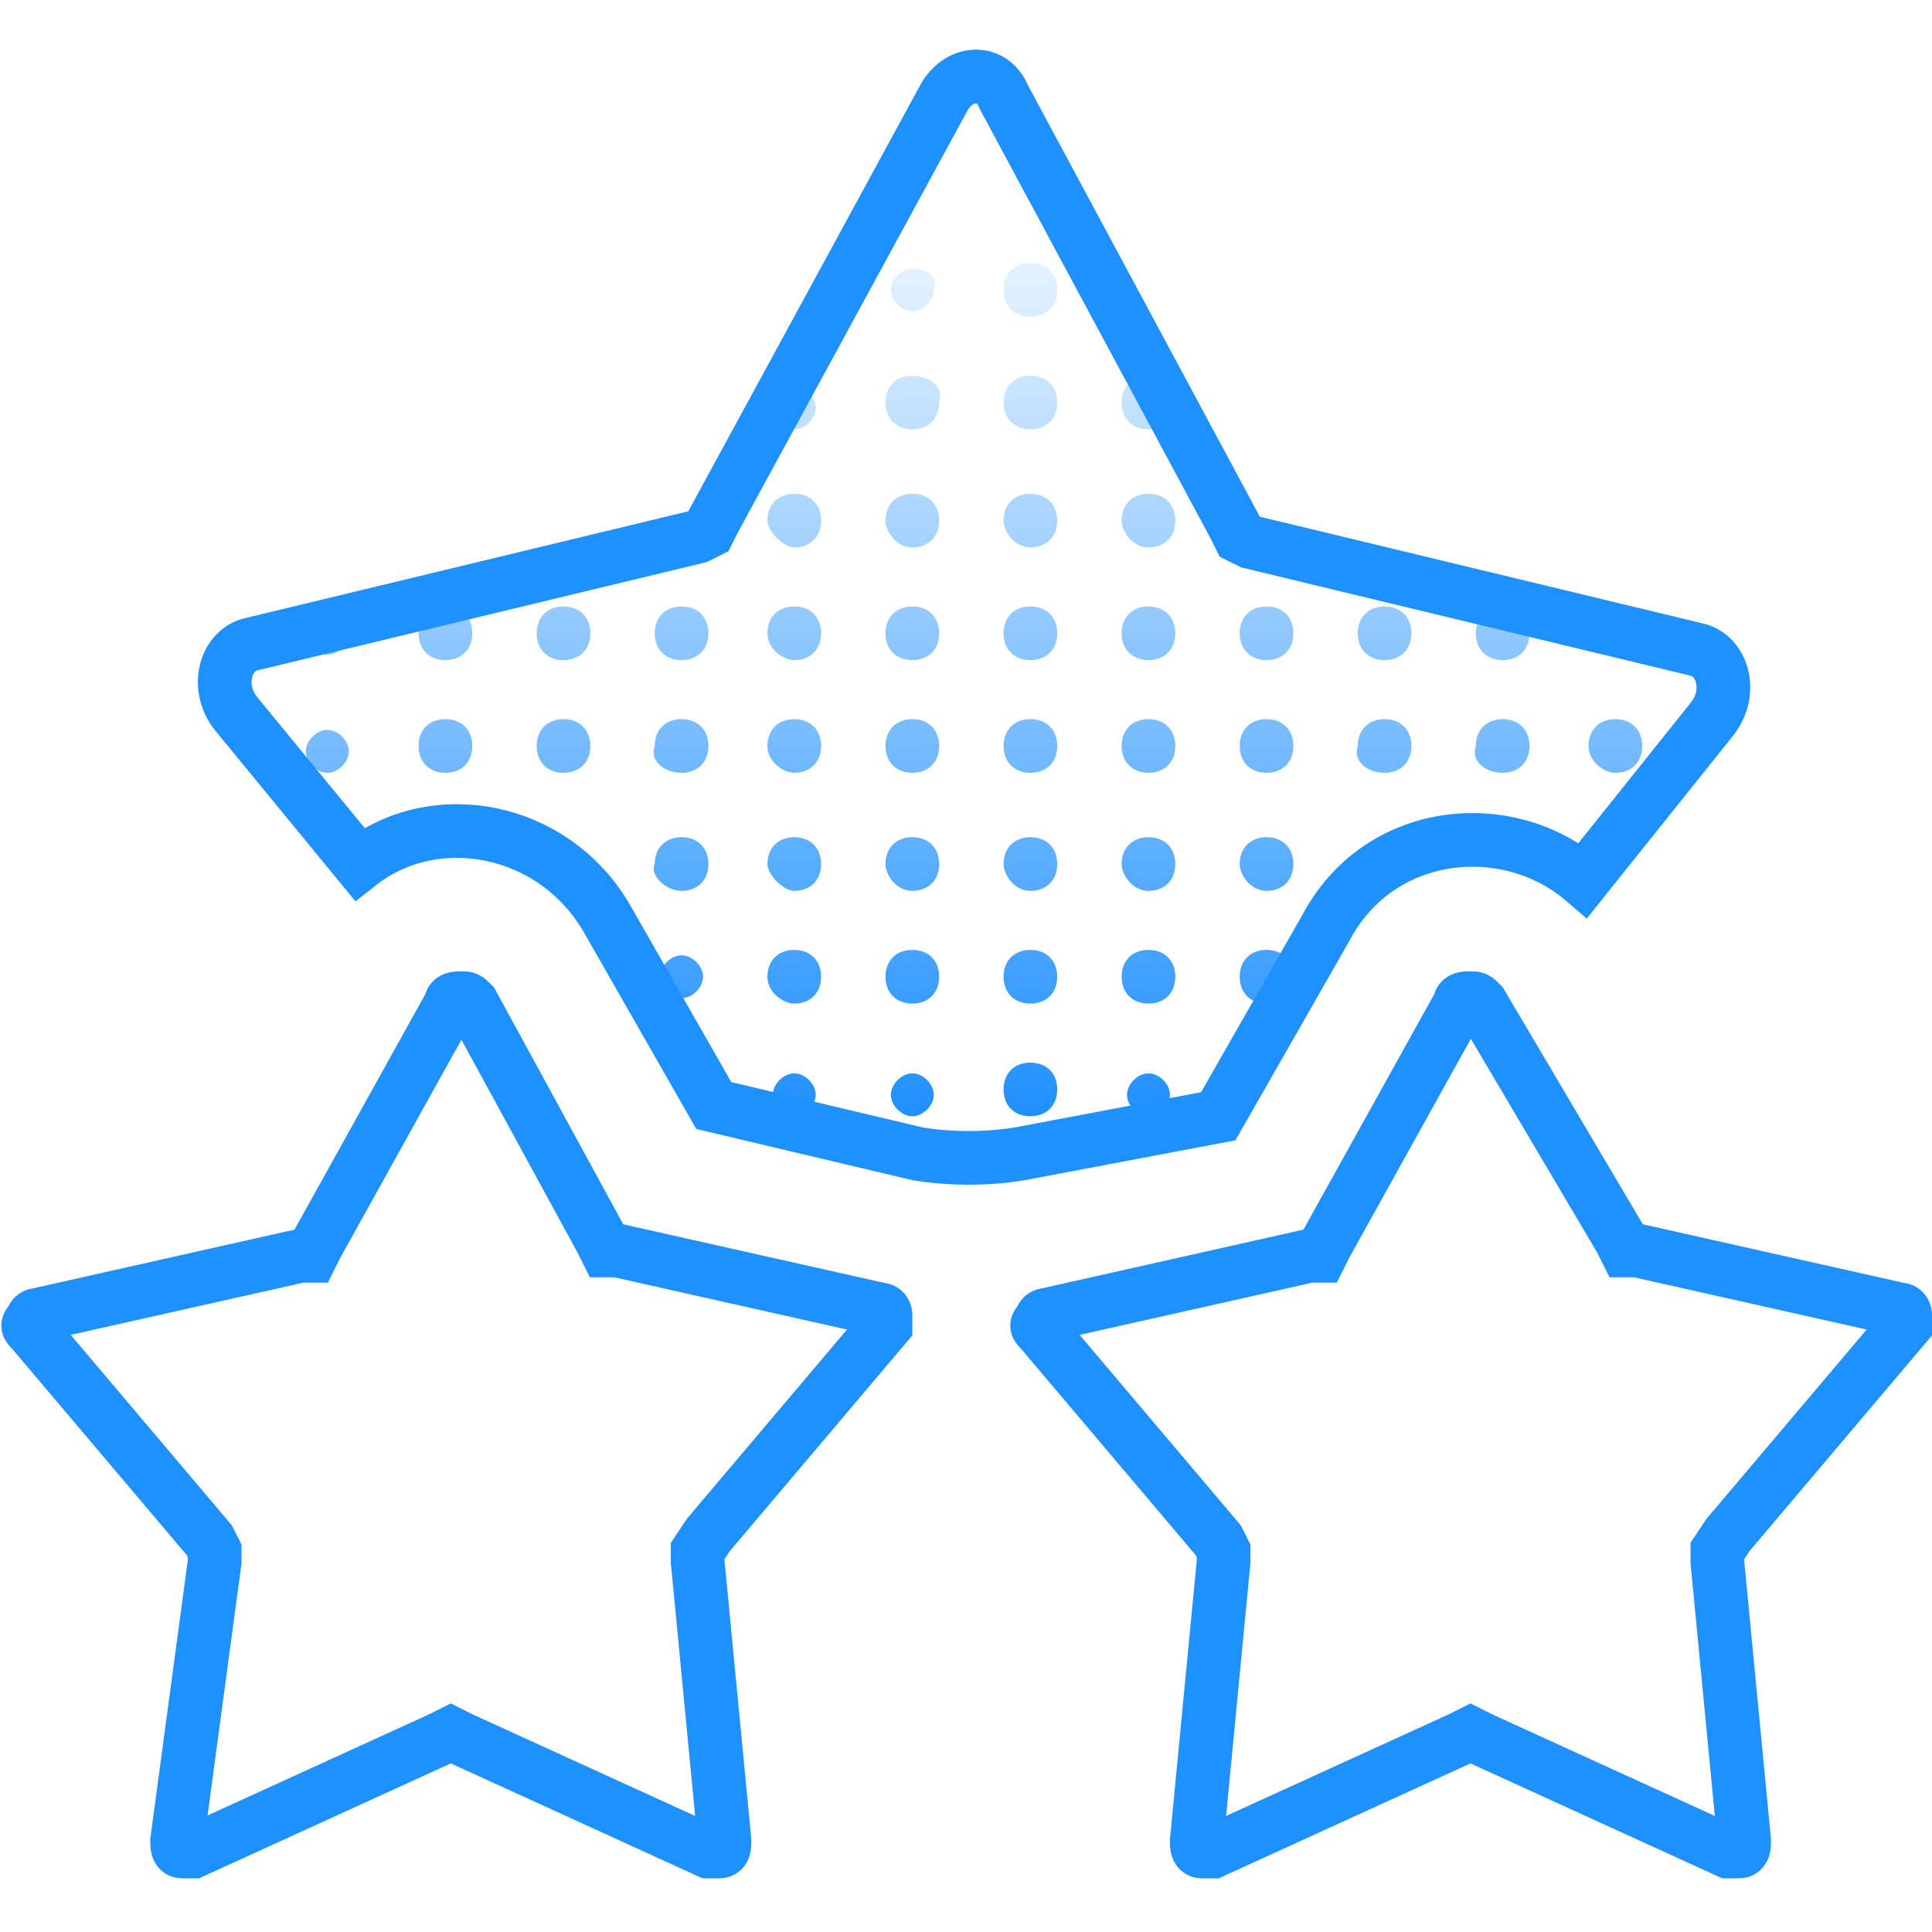 <?xml version="1.0" encoding="utf-8"?>
<!-- Generator: Adobe Illustrator 26.3.1, SVG Export Plug-In . SVG Version: 6.00 Build 0)  -->
<svg version="1.1" id="eUtfKsV2qQa1" text-rendering="geometricPrecision" shape-rendering="geometricPrecision"
	 xmlns="http://www.w3.org/2000/svg" xmlns:xlink="http://www.w3.org/1999/xlink" x="0px" y="0px" viewBox="0 0 36 36"
	 style="enable-background:new 0 0 36 36;" xml:space="preserve">
<style type="text/css">
	.st0{fill:url(#SVGID_1_);}
	.st1{fill:url(#SVGID_00000103957032691059659930000014169082408477470621_);}
	.st2{fill:url(#SVGID_00000088110202349006869450000016860269610110518463_);}
	.st3{fill:url(#SVGID_00000146461356014300656490000000153769656941802372_);}
	.st4{fill:url(#SVGID_00000048485162971608366840000006374507725937065355_);}
	.st5{fill:url(#SVGID_00000030460193455478436480000012449700840855231370_);}
	.st6{fill:url(#SVGID_00000181086445525158853160000017980376795577435312_);}
	.st7{fill:url(#SVGID_00000029025773341075907120000005915966444623418556_);}
	.st8{fill:url(#SVGID_00000124142225821870998570000002247131483997813407_);}
	.st9{fill:url(#SVGID_00000012458233151810658500000004024031909986421913_);}
	.st10{fill:url(#SVGID_00000063599434992269747530000002500171549467721365_);}
	.st11{fill:url(#SVGID_00000079484634146838181370000014430140777469240453_);}
	.st12{fill:url(#SVGID_00000150085469521375670970000006031468247225925260_);}
	.st13{fill:url(#SVGID_00000013885217241696191310000016907345493500435344_);}
	.st14{fill:url(#SVGID_00000061433385415377394990000016233018038195668647_);}
	.st15{fill:url(#SVGID_00000036243753462648954550000014598648835020745627_);}
	.st16{fill:url(#SVGID_00000008855455129210917790000001063996869007553419_);}
	.st17{fill:url(#SVGID_00000101070307116234919030000003184366681757703095_);}
	.st18{fill:url(#SVGID_00000062164089622928087850000016632743637482576541_);}
	.st19{fill:url(#SVGID_00000083794176160580659630000003238718731804727722_);}
	.st20{fill:url(#SVGID_00000147914227023748665850000005252835624996295051_);}
	.st21{fill:url(#SVGID_00000112592563606771399390000002480086530613872307_);}
	.st22{fill:url(#SVGID_00000139987248076838342250000013105299377217101998_);}
	.st23{fill:url(#SVGID_00000063591717256538594670000012920242380216303538_);}
	.st24{fill:url(#SVGID_00000145754047765252939920000002159790427880217766_);}
	.st25{fill:url(#SVGID_00000168813318615674291190000003447373149735452555_);}
	.st26{fill:url(#SVGID_00000052821606727172439790000006305796545986360715_);}
	.st27{fill:url(#SVGID_00000134970755863409018460000017113582167667913905_);}
	.st28{fill:url(#SVGID_00000057121648409685429000000013666374029893932717_);}
	.st29{fill:url(#SVGID_00000032615429587508877550000010683287910493822892_);}
	.st30{fill:url(#SVGID_00000165208072681012077620000011569446299116191162_);}
	.st31{fill:url(#SVGID_00000055671780359561838940000009203301260868517809_);}
	.st32{fill:url(#SVGID_00000161591682410371040130000009191612850327621558_);}
	.st33{fill:url(#SVGID_00000082327379184851043320000004637479774293578919_);}
	.st34{fill:url(#SVGID_00000125564093561219313480000016614094066156241327_);}
	.st35{fill:url(#SVGID_00000183223596286228811280000001061482667366534803_);}
	.st36{fill:url(#SVGID_00000146500803422570433370000006837664782061283477_);}
	.st37{fill:url(#SVGID_00000072984636114028686620000010337697126228928436_);}
	.st38{fill:url(#SVGID_00000105389613976862906220000003749532765671746482_);}
	.st39{fill:url(#SVGID_00000123405144991932964130000014320138917598495634_);}
	.st40{fill:url(#SVGID_00000047780091546929703660000011385125394860447415_);}
	.st41{fill:url(#SVGID_00000027562494348020566870000002722098846551982728_);}
	.st42{fill:url(#SVGID_00000174570089120403866650000005062547238062363829_);}
	.st43{fill:url(#SVGID_00000007389384157704800330000002166210420628868261_);}
	.st44{fill:url(#SVGID_00000079486541420034724100000000920521766819688839_);}
	.st45{fill:url(#SVGID_00000157271730957809984840000014824398003363365766_);}
	.st46{fill:url(#SVGID_00000163763775463049704270000011616632672772947130_);}
	.st47{fill:url(#SVGID_00000149373658935506227470000009362986346566966196_);}
	.st48{fill:url(#SVGID_00000068660337420260826360000003352665517828405660_);}
	.st49{fill:url(#SVGID_00000016783477256941642390000000556252518470143676_);}
	.st50{fill:url(#SVGID_00000070797016209106490140000007506947398418738098_);}
	.st51{fill:url(#SVGID_00000023972023267298848070000007128848266436718758_);}
	.st52{fill:url(#SVGID_00000031914520707657856650000017131736609501926323_);}
	.st53{fill:none;stroke:#1F90FF;}
</style>
<g>
	
		<linearGradient id="SVGID_1_" gradientUnits="userSpaceOnUse" x1="27.579" y1="58.007" x2="27.579" y2="40.007" gradientTransform="matrix(1 0 0 -1 -8.362 60.835)">
		<stop  offset="0" style="stop-color:#1F90FF;stop-opacity:0"/>
		<stop  offset="1" style="stop-color:#1F90FF"/>
	</linearGradient>
	<path class="st0" d="M19.2,3.7c0.2,0,0.4-0.2,0.4-0.4c0-0.2-0.2-0.4-0.4-0.4S18.8,3,18.8,3.3C18.8,3.5,19,3.7,19.2,3.7z"/>
	
		<linearGradient id="SVGID_00000034078291762847972710000005173285591673309072_" gradientUnits="userSpaceOnUse" x1="25.394" y1="58.007" x2="25.394" y2="40.007" gradientTransform="matrix(1 0 0 -1 -8.362 60.835)">
		<stop  offset="0" style="stop-color:#1F90FF;stop-opacity:0"/>
		<stop  offset="1" style="stop-color:#1F90FF"/>
	</linearGradient>
	<path style="fill:url(#SVGID_00000034078291762847972710000005173285591673309072_);" d="M17,5.8c0.2,0,0.4-0.2,0.4-0.4
		C17.5,5.2,17.3,5,17,5c-0.2,0-0.4,0.2-0.4,0.4C16.6,5.6,16.8,5.8,17,5.8z"/>
	
		<linearGradient id="SVGID_00000106119355434548812830000005596198524473066899_" gradientUnits="userSpaceOnUse" x1="27.579" y1="58.007" x2="27.579" y2="40.007" gradientTransform="matrix(1 0 0 -1 -8.362 60.835)">
		<stop  offset="0" style="stop-color:#1F90FF;stop-opacity:0"/>
		<stop  offset="1" style="stop-color:#1F90FF"/>
	</linearGradient>
	<path style="fill:url(#SVGID_00000106119355434548812830000005596198524473066899_);" d="M19.2,5.9c0.3,0,0.5-0.2,0.5-0.5
		c0-0.3-0.2-0.5-0.5-0.5c-0.3,0-0.5,0.2-0.5,0.5C18.7,5.7,18.9,5.9,19.2,5.9z"/>
	
		<linearGradient id="SVGID_00000031202897785935249110000005895819587132530095_" gradientUnits="userSpaceOnUse" x1="23.209" y1="58.007" x2="23.209" y2="40.007" gradientTransform="matrix(1 0 0 -1 -8.362 60.835)">
		<stop  offset="0" style="stop-color:#1F90FF;stop-opacity:0"/>
		<stop  offset="1" style="stop-color:#1F90FF"/>
	</linearGradient>
	<path style="fill:url(#SVGID_00000031202897785935249110000005895819587132530095_);" d="M14.8,8c0.2,0,0.4-0.2,0.4-0.4
		s-0.2-0.4-0.4-0.4c-0.2,0-0.4,0.2-0.4,0.4S14.6,8,14.8,8z"/>
	
		<linearGradient id="SVGID_00000174572156703171324120000017821799992386406071_" gradientUnits="userSpaceOnUse" x1="25.394" y1="58.007" x2="25.394" y2="40.007" gradientTransform="matrix(1 0 0 -1 -8.362 60.835)">
		<stop  offset="0" style="stop-color:#1F90FF;stop-opacity:0"/>
		<stop  offset="1" style="stop-color:#1F90FF"/>
	</linearGradient>
	<path style="fill:url(#SVGID_00000174572156703171324120000017821799992386406071_);" d="M17,8c0.3,0,0.5-0.2,0.5-0.5
		C17.6,7.2,17.3,7,17,7c-0.3,0-0.5,0.2-0.5,0.5C16.5,7.8,16.7,8,17,8z"/>
	
		<linearGradient id="SVGID_00000035515005141328481700000005024521013653316533_" gradientUnits="userSpaceOnUse" x1="27.579" y1="58.007" x2="27.579" y2="40.007" gradientTransform="matrix(1 0 0 -1 -8.362 60.835)">
		<stop  offset="0" style="stop-color:#1F90FF;stop-opacity:0"/>
		<stop  offset="1" style="stop-color:#1F90FF"/>
	</linearGradient>
	<path style="fill:url(#SVGID_00000035515005141328481700000005024521013653316533_);" d="M19.2,8c0.3,0,0.5-0.2,0.5-0.5
		c0-0.3-0.2-0.5-0.5-0.5c-0.3,0-0.5,0.2-0.5,0.5C18.7,7.8,18.9,8,19.2,8z"/>
	
		<linearGradient id="SVGID_00000052807605547604613780000003557597627608160681_" gradientUnits="userSpaceOnUse" x1="29.765" y1="58.007" x2="29.765" y2="40.007" gradientTransform="matrix(1 0 0 -1 -8.362 60.835)">
		<stop  offset="0" style="stop-color:#1F90FF;stop-opacity:0"/>
		<stop  offset="1" style="stop-color:#1F90FF"/>
	</linearGradient>
	<path style="fill:url(#SVGID_00000052807605547604613780000003557597627608160681_);" d="M21.4,8c0.3,0,0.5-0.2,0.5-0.5
		c0-0.3-0.2-0.5-0.5-0.5c-0.3,0-0.5,0.2-0.5,0.5C20.9,7.8,21.1,8,21.4,8z"/>
	
		<linearGradient id="SVGID_00000042701057865987463250000004000118358554164894_" gradientUnits="userSpaceOnUse" x1="23.209" y1="58.007" x2="23.209" y2="40.007" gradientTransform="matrix(1 0 0 -1 -8.362 60.835)">
		<stop  offset="0" style="stop-color:#1F90FF;stop-opacity:0"/>
		<stop  offset="1" style="stop-color:#1F90FF"/>
	</linearGradient>
	<path style="fill:url(#SVGID_00000042701057865987463250000004000118358554164894_);" d="M14.8,10.2c0.3,0,0.5-0.2,0.5-0.5
		c0-0.3-0.2-0.5-0.5-0.5c-0.3,0-0.5,0.2-0.5,0.5C14.3,9.9,14.6,10.2,14.8,10.2z"/>
	
		<linearGradient id="SVGID_00000021817704436996461310000002539653110591191196_" gradientUnits="userSpaceOnUse" x1="25.394" y1="58.007" x2="25.394" y2="40.007" gradientTransform="matrix(1 0 0 -1 -8.362 60.835)">
		<stop  offset="0" style="stop-color:#1F90FF;stop-opacity:0"/>
		<stop  offset="1" style="stop-color:#1F90FF"/>
	</linearGradient>
	<path style="fill:url(#SVGID_00000021817704436996461310000002539653110591191196_);" d="M17,10.2c0.3,0,0.5-0.2,0.5-0.5
		c0-0.3-0.2-0.5-0.5-0.5c-0.3,0-0.5,0.2-0.5,0.5C16.5,9.9,16.7,10.2,17,10.2z"/>
	
		<linearGradient id="SVGID_00000104673077951240643790000004506297905962808960_" gradientUnits="userSpaceOnUse" x1="27.579" y1="58.007" x2="27.579" y2="40.007" gradientTransform="matrix(1 0 0 -1 -8.362 60.835)">
		<stop  offset="0" style="stop-color:#1F90FF;stop-opacity:0"/>
		<stop  offset="1" style="stop-color:#1F90FF"/>
	</linearGradient>
	<path style="fill:url(#SVGID_00000104673077951240643790000004506297905962808960_);" d="M19.2,10.2c0.3,0,0.5-0.2,0.5-0.5
		c0-0.3-0.2-0.5-0.5-0.5c-0.3,0-0.5,0.2-0.5,0.5C18.7,9.9,18.9,10.2,19.2,10.2z"/>
	
		<linearGradient id="SVGID_00000157302182188669583300000012977235732129850498_" gradientUnits="userSpaceOnUse" x1="29.765" y1="58.007" x2="29.765" y2="40.007" gradientTransform="matrix(1 0 0 -1 -8.362 60.835)">
		<stop  offset="0" style="stop-color:#1F90FF;stop-opacity:0"/>
		<stop  offset="1" style="stop-color:#1F90FF"/>
	</linearGradient>
	<path style="fill:url(#SVGID_00000157302182188669583300000012977235732129850498_);" d="M21.4,10.2c0.3,0,0.5-0.2,0.5-0.5
		c0-0.3-0.2-0.5-0.5-0.5c-0.3,0-0.5,0.2-0.5,0.5C20.9,9.9,21.1,10.2,21.4,10.2z"/>
	
		<linearGradient id="SVGID_00000177458384709265894660000002672758016412714401_" gradientUnits="userSpaceOnUse" x1="14.467" y1="58.006" x2="14.467" y2="40.006" gradientTransform="matrix(1 0 0 -1 -8.362 60.835)">
		<stop  offset="0" style="stop-color:#1F90FF;stop-opacity:0"/>
		<stop  offset="1" style="stop-color:#1F90FF"/>
	</linearGradient>
	<path style="fill:url(#SVGID_00000177458384709265894660000002672758016412714401_);" d="M6.1,12.2c0.2,0,0.4-0.2,0.4-0.4
		c0-0.2-0.2-0.4-0.4-0.4c-0.2,0-0.4,0.2-0.4,0.4C5.7,12,5.9,12.2,6.1,12.2z"/>
	
		<linearGradient id="SVGID_00000005987990941844346300000006504758743832451510_" gradientUnits="userSpaceOnUse" x1="16.653" y1="58.007" x2="16.653" y2="40.007" gradientTransform="matrix(1 0 0 -1 -8.362 60.835)">
		<stop  offset="0" style="stop-color:#1F90FF;stop-opacity:0"/>
		<stop  offset="1" style="stop-color:#1F90FF"/>
	</linearGradient>
	<path style="fill:url(#SVGID_00000005987990941844346300000006504758743832451510_);" d="M8.3,12.3c0.3,0,0.5-0.2,0.5-0.5
		s-0.2-0.5-0.5-0.5c-0.3,0-0.5,0.2-0.5,0.5S8,12.3,8.3,12.3z"/>
	
		<linearGradient id="SVGID_00000124119316938467904790000009511063773914599323_" gradientUnits="userSpaceOnUse" x1="18.838" y1="58.007" x2="18.838" y2="40.007" gradientTransform="matrix(1 0 0 -1 -8.362 60.835)">
		<stop  offset="0" style="stop-color:#1F90FF;stop-opacity:0"/>
		<stop  offset="1" style="stop-color:#1F90FF"/>
	</linearGradient>
	<path style="fill:url(#SVGID_00000124119316938467904790000009511063773914599323_);" d="M10.5,12.3c0.3,0,0.5-0.2,0.5-0.5
		s-0.2-0.5-0.5-0.5c-0.3,0-0.5,0.2-0.5,0.5S10.2,12.3,10.5,12.3z"/>
	
		<linearGradient id="SVGID_00000003787514496580722310000015691594926445623943_" gradientUnits="userSpaceOnUse" x1="21.023" y1="58.007" x2="21.023" y2="40.007" gradientTransform="matrix(1 0 0 -1 -8.362 60.835)">
		<stop  offset="0" style="stop-color:#1F90FF;stop-opacity:0"/>
		<stop  offset="1" style="stop-color:#1F90FF"/>
	</linearGradient>
	<path style="fill:url(#SVGID_00000003787514496580722310000015691594926445623943_);" d="M12.7,12.3c0.3,0,0.5-0.2,0.5-0.5
		s-0.2-0.5-0.5-0.5c-0.3,0-0.5,0.2-0.5,0.5S12.4,12.3,12.7,12.3z"/>
	
		<linearGradient id="SVGID_00000018233821892969619140000011142628265219667856_" gradientUnits="userSpaceOnUse" x1="23.209" y1="58.007" x2="23.209" y2="40.007" gradientTransform="matrix(1 0 0 -1 -8.362 60.835)">
		<stop  offset="0" style="stop-color:#1F90FF;stop-opacity:0"/>
		<stop  offset="1" style="stop-color:#1F90FF"/>
	</linearGradient>
	<path style="fill:url(#SVGID_00000018233821892969619140000011142628265219667856_);" d="M14.8,12.3c0.3,0,0.5-0.2,0.5-0.5
		s-0.2-0.5-0.5-0.5c-0.3,0-0.5,0.2-0.5,0.5S14.6,12.3,14.8,12.3z"/>
	
		<linearGradient id="SVGID_00000029024814899832776340000007825992923945698434_" gradientUnits="userSpaceOnUse" x1="25.394" y1="58.007" x2="25.394" y2="40.007" gradientTransform="matrix(1 0 0 -1 -8.362 60.835)">
		<stop  offset="0" style="stop-color:#1F90FF;stop-opacity:0"/>
		<stop  offset="1" style="stop-color:#1F90FF"/>
	</linearGradient>
	<path style="fill:url(#SVGID_00000029024814899832776340000007825992923945698434_);" d="M17,12.3c0.3,0,0.5-0.2,0.5-0.5
		s-0.2-0.5-0.5-0.5c-0.3,0-0.5,0.2-0.5,0.5S16.7,12.3,17,12.3z"/>
	
		<linearGradient id="SVGID_00000110433424760440882450000003033407473616732825_" gradientUnits="userSpaceOnUse" x1="27.579" y1="58.007" x2="27.579" y2="40.007" gradientTransform="matrix(1 0 0 -1 -8.362 60.835)">
		<stop  offset="0" style="stop-color:#1F90FF;stop-opacity:0"/>
		<stop  offset="1" style="stop-color:#1F90FF"/>
	</linearGradient>
	<path style="fill:url(#SVGID_00000110433424760440882450000003033407473616732825_);" d="M19.2,12.3c0.3,0,0.5-0.2,0.5-0.5
		s-0.2-0.5-0.5-0.5c-0.3,0-0.5,0.2-0.5,0.5S18.9,12.3,19.2,12.3z"/>
	
		<linearGradient id="SVGID_00000142897202128521213930000002012841618873474492_" gradientUnits="userSpaceOnUse" x1="29.765" y1="58.007" x2="29.765" y2="40.007" gradientTransform="matrix(1 0 0 -1 -8.362 60.835)">
		<stop  offset="0" style="stop-color:#1F90FF;stop-opacity:0"/>
		<stop  offset="1" style="stop-color:#1F90FF"/>
	</linearGradient>
	<path style="fill:url(#SVGID_00000142897202128521213930000002012841618873474492_);" d="M21.4,12.3c0.3,0,0.5-0.2,0.5-0.5
		s-0.2-0.5-0.5-0.5c-0.3,0-0.5,0.2-0.5,0.5S21.1,12.3,21.4,12.3z"/>
	
		<linearGradient id="SVGID_00000083775996780140051650000001655836524044042668_" gradientUnits="userSpaceOnUse" x1="31.95" y1="58.007" x2="31.95" y2="40.007" gradientTransform="matrix(1 0 0 -1 -8.362 60.835)">
		<stop  offset="0" style="stop-color:#1F90FF;stop-opacity:0"/>
		<stop  offset="1" style="stop-color:#1F90FF"/>
	</linearGradient>
	<path style="fill:url(#SVGID_00000083775996780140051650000001655836524044042668_);" d="M23.6,12.3c0.3,0,0.5-0.2,0.5-0.5
		s-0.2-0.5-0.5-0.5c-0.3,0-0.5,0.2-0.5,0.5S23.3,12.3,23.6,12.3z"/>
	
		<linearGradient id="SVGID_00000088819781809061097030000017879973676395853502_" gradientUnits="userSpaceOnUse" x1="34.135" y1="58.007" x2="34.135" y2="40.007" gradientTransform="matrix(1 0 0 -1 -8.362 60.835)">
		<stop  offset="0" style="stop-color:#1F90FF;stop-opacity:0"/>
		<stop  offset="1" style="stop-color:#1F90FF"/>
	</linearGradient>
	<path style="fill:url(#SVGID_00000088819781809061097030000017879973676395853502_);" d="M25.8,12.3c0.3,0,0.5-0.2,0.5-0.5
		s-0.2-0.5-0.5-0.5s-0.5,0.2-0.5,0.5S25.5,12.3,25.8,12.3z"/>
	
		<linearGradient id="SVGID_00000105417520241531648520000013367615166017550739_" gradientUnits="userSpaceOnUse" x1="36.321" y1="58.007" x2="36.321" y2="40.007" gradientTransform="matrix(1 0 0 -1 -8.362 60.835)">
		<stop  offset="0" style="stop-color:#1F90FF;stop-opacity:0"/>
		<stop  offset="1" style="stop-color:#1F90FF"/>
	</linearGradient>
	<path style="fill:url(#SVGID_00000105417520241531648520000013367615166017550739_);" d="M28,12.3c0.3,0,0.5-0.2,0.5-0.5
		s-0.2-0.5-0.5-0.5c-0.3,0-0.5,0.2-0.5,0.5S27.7,12.3,28,12.3z"/>
	
		<linearGradient id="SVGID_00000129897064077179667230000001858563305230014393_" gradientUnits="userSpaceOnUse" x1="38.506" y1="58.006" x2="38.506" y2="40.006" gradientTransform="matrix(1 0 0 -1 -8.362 60.835)">
		<stop  offset="0" style="stop-color:#1F90FF;stop-opacity:0"/>
		<stop  offset="1" style="stop-color:#1F90FF"/>
	</linearGradient>
	<path style="fill:url(#SVGID_00000129897064077179667230000001858563305230014393_);" d="M30.1,12.2c0.2,0,0.4-0.2,0.4-0.4
		c0-0.2-0.2-0.4-0.4-0.4c-0.2,0-0.4,0.2-0.4,0.4C29.7,12,29.9,12.2,30.1,12.2z"/>
	
		<linearGradient id="SVGID_00000021799691501897491750000000969888839350858382_" gradientUnits="userSpaceOnUse" x1="14.467" y1="58.007" x2="14.467" y2="40.007" gradientTransform="matrix(1 0 0 -1 -8.362 60.835)">
		<stop  offset="0" style="stop-color:#1F90FF;stop-opacity:0"/>
		<stop  offset="1" style="stop-color:#1F90FF"/>
	</linearGradient>
	<path style="fill:url(#SVGID_00000021799691501897491750000000969888839350858382_);" d="M6.1,14.4c0.2,0,0.4-0.2,0.4-0.4
		c0-0.2-0.2-0.4-0.4-0.4c-0.2,0-0.4,0.2-0.4,0.4C5.7,14.2,5.9,14.4,6.1,14.4z"/>
	
		<linearGradient id="SVGID_00000012463402027292590290000010713716571111715480_" gradientUnits="userSpaceOnUse" x1="16.653" y1="58.007" x2="16.653" y2="40.007" gradientTransform="matrix(1 0 0 -1 -8.362 60.835)">
		<stop  offset="0" style="stop-color:#1F90FF;stop-opacity:0"/>
		<stop  offset="1" style="stop-color:#1F90FF"/>
	</linearGradient>
	<path style="fill:url(#SVGID_00000012463402027292590290000010713716571111715480_);" d="M8.3,14.4c0.3,0,0.5-0.2,0.5-0.5
		c0-0.3-0.2-0.5-0.5-0.5c-0.3,0-0.5,0.2-0.5,0.5C7.8,14.2,8,14.4,8.3,14.4z"/>
	
		<linearGradient id="SVGID_00000069358341388788018930000001298125460848202175_" gradientUnits="userSpaceOnUse" x1="18.838" y1="58.007" x2="18.838" y2="40.007" gradientTransform="matrix(1 0 0 -1 -8.362 60.835)">
		<stop  offset="0" style="stop-color:#1F90FF;stop-opacity:0"/>
		<stop  offset="1" style="stop-color:#1F90FF"/>
	</linearGradient>
	<path style="fill:url(#SVGID_00000069358341388788018930000001298125460848202175_);" d="M10.5,14.4c0.3,0,0.5-0.2,0.5-0.5
		c0-0.3-0.2-0.5-0.5-0.5c-0.3,0-0.5,0.2-0.5,0.5C10,14.2,10.2,14.4,10.5,14.4z"/>
	
		<linearGradient id="SVGID_00000150797772867628883610000013874989142075882628_" gradientUnits="userSpaceOnUse" x1="21.023" y1="58.007" x2="21.023" y2="40.007" gradientTransform="matrix(1 0 0 -1 -8.362 60.835)">
		<stop  offset="0" style="stop-color:#1F90FF;stop-opacity:0"/>
		<stop  offset="1" style="stop-color:#1F90FF"/>
	</linearGradient>
	<path style="fill:url(#SVGID_00000150797772867628883610000013874989142075882628_);" d="M12.7,14.4c0.3,0,0.5-0.2,0.5-0.5
		c0-0.3-0.2-0.5-0.5-0.5c-0.3,0-0.5,0.2-0.5,0.5C12.1,14.2,12.4,14.4,12.7,14.4z"/>
	
		<linearGradient id="SVGID_00000170267357191444894490000001493183523674734783_" gradientUnits="userSpaceOnUse" x1="23.209" y1="58.007" x2="23.209" y2="40.007" gradientTransform="matrix(1 0 0 -1 -8.362 60.835)">
		<stop  offset="0" style="stop-color:#1F90FF;stop-opacity:0"/>
		<stop  offset="1" style="stop-color:#1F90FF"/>
	</linearGradient>
	<path style="fill:url(#SVGID_00000170267357191444894490000001493183523674734783_);" d="M14.8,14.4c0.3,0,0.5-0.2,0.5-0.5
		c0-0.3-0.2-0.5-0.5-0.5c-0.3,0-0.5,0.2-0.5,0.5C14.3,14.2,14.6,14.4,14.8,14.4z"/>
	
		<linearGradient id="SVGID_00000174576205570818110680000012937637865841098632_" gradientUnits="userSpaceOnUse" x1="25.394" y1="58.007" x2="25.394" y2="40.007" gradientTransform="matrix(1 0 0 -1 -8.362 60.835)">
		<stop  offset="0" style="stop-color:#1F90FF;stop-opacity:0"/>
		<stop  offset="1" style="stop-color:#1F90FF"/>
	</linearGradient>
	<path style="fill:url(#SVGID_00000174576205570818110680000012937637865841098632_);" d="M17,14.4c0.3,0,0.5-0.2,0.5-0.5
		c0-0.3-0.2-0.5-0.5-0.5c-0.3,0-0.5,0.2-0.5,0.5C16.5,14.2,16.7,14.4,17,14.4z"/>
	
		<linearGradient id="SVGID_00000001649746260489568520000004006118313314810530_" gradientUnits="userSpaceOnUse" x1="27.579" y1="58.007" x2="27.579" y2="40.007" gradientTransform="matrix(1 0 0 -1 -8.362 60.835)">
		<stop  offset="0" style="stop-color:#1F90FF;stop-opacity:0"/>
		<stop  offset="1" style="stop-color:#1F90FF"/>
	</linearGradient>
	<path style="fill:url(#SVGID_00000001649746260489568520000004006118313314810530_);" d="M19.2,14.4c0.3,0,0.5-0.2,0.5-0.5
		c0-0.3-0.2-0.5-0.5-0.5c-0.3,0-0.5,0.2-0.5,0.5C18.7,14.2,18.9,14.4,19.2,14.4z"/>
	
		<linearGradient id="SVGID_00000115500696761585512500000001954977410990928310_" gradientUnits="userSpaceOnUse" x1="29.765" y1="58.007" x2="29.765" y2="40.007" gradientTransform="matrix(1 0 0 -1 -8.362 60.835)">
		<stop  offset="0" style="stop-color:#1F90FF;stop-opacity:0"/>
		<stop  offset="1" style="stop-color:#1F90FF"/>
	</linearGradient>
	<path style="fill:url(#SVGID_00000115500696761585512500000001954977410990928310_);" d="M21.4,14.4c0.3,0,0.5-0.2,0.5-0.5
		c0-0.3-0.2-0.5-0.5-0.5c-0.3,0-0.5,0.2-0.5,0.5C20.9,14.2,21.1,14.4,21.4,14.4z"/>
	
		<linearGradient id="SVGID_00000162320507290253565080000007864502889233456524_" gradientUnits="userSpaceOnUse" x1="31.95" y1="58.007" x2="31.95" y2="40.007" gradientTransform="matrix(1 0 0 -1 -8.362 60.835)">
		<stop  offset="0" style="stop-color:#1F90FF;stop-opacity:0"/>
		<stop  offset="1" style="stop-color:#1F90FF"/>
	</linearGradient>
	<path style="fill:url(#SVGID_00000162320507290253565080000007864502889233456524_);" d="M23.6,14.4c0.3,0,0.5-0.2,0.5-0.5
		c0-0.3-0.2-0.5-0.5-0.5c-0.3,0-0.5,0.2-0.5,0.5C23.1,14.2,23.3,14.4,23.6,14.4z"/>
	
		<linearGradient id="SVGID_00000150085009352416324860000009325430631117692048_" gradientUnits="userSpaceOnUse" x1="34.135" y1="58.007" x2="34.135" y2="40.007" gradientTransform="matrix(1 0 0 -1 -8.362 60.835)">
		<stop  offset="0" style="stop-color:#1F90FF;stop-opacity:0"/>
		<stop  offset="1" style="stop-color:#1F90FF"/>
	</linearGradient>
	<path style="fill:url(#SVGID_00000150085009352416324860000009325430631117692048_);" d="M25.8,14.4c0.3,0,0.5-0.2,0.5-0.5
		c0-0.3-0.2-0.5-0.5-0.5s-0.5,0.2-0.5,0.5C25.2,14.2,25.5,14.4,25.8,14.4z"/>
	
		<linearGradient id="SVGID_00000067958249312335868530000004418277161317804960_" gradientUnits="userSpaceOnUse" x1="36.321" y1="58.007" x2="36.321" y2="40.007" gradientTransform="matrix(1 0 0 -1 -8.362 60.835)">
		<stop  offset="0" style="stop-color:#1F90FF;stop-opacity:0"/>
		<stop  offset="1" style="stop-color:#1F90FF"/>
	</linearGradient>
	<path style="fill:url(#SVGID_00000067958249312335868530000004418277161317804960_);" d="M28,14.4c0.3,0,0.5-0.2,0.5-0.5
		c0-0.3-0.2-0.5-0.5-0.5c-0.3,0-0.5,0.2-0.5,0.5C27.4,14.2,27.7,14.4,28,14.4z"/>
	
		<linearGradient id="SVGID_00000021842420804147679870000009089655835640840604_" gradientUnits="userSpaceOnUse" x1="38.506" y1="58.007" x2="38.506" y2="40.007" gradientTransform="matrix(1 0 0 -1 -8.362 60.835)">
		<stop  offset="0" style="stop-color:#1F90FF;stop-opacity:0"/>
		<stop  offset="1" style="stop-color:#1F90FF"/>
	</linearGradient>
	<path style="fill:url(#SVGID_00000021842420804147679870000009089655835640840604_);" d="M30.1,14.4c0.3,0,0.5-0.2,0.5-0.5
		c0-0.3-0.2-0.5-0.5-0.5c-0.3,0-0.5,0.2-0.5,0.5C29.6,14.2,29.9,14.4,30.1,14.4z"/>
	
		<linearGradient id="SVGID_00000140005453929920000690000006335375579776352955_" gradientUnits="userSpaceOnUse" x1="18.838" y1="58.006" x2="18.838" y2="40.006" gradientTransform="matrix(1 0 0 -1 -8.362 60.835)">
		<stop  offset="0" style="stop-color:#1F90FF;stop-opacity:0"/>
		<stop  offset="1" style="stop-color:#1F90FF"/>
	</linearGradient>
	<path style="fill:url(#SVGID_00000140005453929920000690000006335375579776352955_);" d="M10.5,16.5c0.2,0,0.4-0.2,0.4-0.4
		c0-0.2-0.2-0.4-0.4-0.4c-0.2,0-0.4,0.2-0.4,0.4C10,16.3,10.2,16.5,10.5,16.5z"/>
	
		<linearGradient id="SVGID_00000015319801582781621310000014515264851206763432_" gradientUnits="userSpaceOnUse" x1="21.023" y1="58.007" x2="21.023" y2="40.007" gradientTransform="matrix(1 0 0 -1 -8.362 60.835)">
		<stop  offset="0" style="stop-color:#1F90FF;stop-opacity:0"/>
		<stop  offset="1" style="stop-color:#1F90FF"/>
	</linearGradient>
	<path style="fill:url(#SVGID_00000015319801582781621310000014515264851206763432_);" d="M12.7,16.6c0.3,0,0.5-0.2,0.5-0.5
		c0-0.3-0.2-0.5-0.5-0.5c-0.3,0-0.5,0.2-0.5,0.5C12.1,16.3,12.4,16.6,12.7,16.6z"/>
	
		<linearGradient id="SVGID_00000018208102576079788740000005581948601179612321_" gradientUnits="userSpaceOnUse" x1="23.209" y1="58.007" x2="23.209" y2="40.007" gradientTransform="matrix(1 0 0 -1 -8.362 60.835)">
		<stop  offset="0" style="stop-color:#1F90FF;stop-opacity:0"/>
		<stop  offset="1" style="stop-color:#1F90FF"/>
	</linearGradient>
	<path style="fill:url(#SVGID_00000018208102576079788740000005581948601179612321_);" d="M14.8,16.6c0.3,0,0.5-0.2,0.5-0.5
		c0-0.3-0.2-0.5-0.5-0.5c-0.3,0-0.5,0.2-0.5,0.5C14.3,16.3,14.6,16.6,14.8,16.6z"/>
	
		<linearGradient id="SVGID_00000080195287750094618520000004602868294614852998_" gradientUnits="userSpaceOnUse" x1="25.394" y1="58.007" x2="25.394" y2="40.007" gradientTransform="matrix(1 0 0 -1 -8.362 60.835)">
		<stop  offset="0" style="stop-color:#1F90FF;stop-opacity:0"/>
		<stop  offset="1" style="stop-color:#1F90FF"/>
	</linearGradient>
	<path style="fill:url(#SVGID_00000080195287750094618520000004602868294614852998_);" d="M17,16.6c0.3,0,0.5-0.2,0.5-0.5
		c0-0.3-0.2-0.5-0.5-0.5c-0.3,0-0.5,0.2-0.5,0.5C16.5,16.3,16.7,16.6,17,16.6z"/>
	
		<linearGradient id="SVGID_00000061439480418139024700000004125603926808808093_" gradientUnits="userSpaceOnUse" x1="27.579" y1="58.007" x2="27.579" y2="40.007" gradientTransform="matrix(1 0 0 -1 -8.362 60.835)">
		<stop  offset="0" style="stop-color:#1F90FF;stop-opacity:0"/>
		<stop  offset="1" style="stop-color:#1F90FF"/>
	</linearGradient>
	<path style="fill:url(#SVGID_00000061439480418139024700000004125603926808808093_);" d="M19.2,16.6c0.3,0,0.5-0.2,0.5-0.5
		c0-0.3-0.2-0.5-0.5-0.5c-0.3,0-0.5,0.2-0.5,0.5C18.7,16.3,18.9,16.6,19.2,16.6z"/>
	
		<linearGradient id="SVGID_00000145035687241283157010000010835338247278827442_" gradientUnits="userSpaceOnUse" x1="29.765" y1="58.007" x2="29.765" y2="40.007" gradientTransform="matrix(1 0 0 -1 -8.362 60.835)">
		<stop  offset="0" style="stop-color:#1F90FF;stop-opacity:0"/>
		<stop  offset="1" style="stop-color:#1F90FF"/>
	</linearGradient>
	<path style="fill:url(#SVGID_00000145035687241283157010000010835338247278827442_);" d="M21.4,16.6c0.3,0,0.5-0.2,0.5-0.5
		c0-0.3-0.2-0.5-0.5-0.5c-0.3,0-0.5,0.2-0.5,0.5C20.9,16.3,21.1,16.6,21.4,16.6z"/>
	
		<linearGradient id="SVGID_00000170245523240940619490000008438549015250976648_" gradientUnits="userSpaceOnUse" x1="31.95" y1="58.007" x2="31.95" y2="40.007" gradientTransform="matrix(1 0 0 -1 -8.362 60.835)">
		<stop  offset="0" style="stop-color:#1F90FF;stop-opacity:0"/>
		<stop  offset="1" style="stop-color:#1F90FF"/>
	</linearGradient>
	<path style="fill:url(#SVGID_00000170245523240940619490000008438549015250976648_);" d="M23.6,16.6c0.3,0,0.5-0.2,0.5-0.5
		c0-0.3-0.2-0.5-0.5-0.5c-0.3,0-0.5,0.2-0.5,0.5C23.1,16.3,23.3,16.6,23.6,16.6z"/>
	
		<linearGradient id="SVGID_00000036220120987667030870000017743090829523642020_" gradientUnits="userSpaceOnUse" x1="34.135" y1="58.006" x2="34.135" y2="40.006" gradientTransform="matrix(1 0 0 -1 -8.362 60.835)">
		<stop  offset="0" style="stop-color:#1F90FF;stop-opacity:0"/>
		<stop  offset="1" style="stop-color:#1F90FF"/>
	</linearGradient>
	<path style="fill:url(#SVGID_00000036220120987667030870000017743090829523642020_);" d="M25.8,16.5c0.2,0,0.4-0.2,0.4-0.4
		c0-0.2-0.2-0.4-0.4-0.4s-0.4,0.2-0.4,0.4C25.3,16.3,25.5,16.5,25.8,16.5z"/>
	
		<linearGradient id="SVGID_00000128446554811654658090000016246838252163050648_" gradientUnits="userSpaceOnUse" x1="21.023" y1="58.007" x2="21.023" y2="40.007" gradientTransform="matrix(1 0 0 -1 -8.362 60.835)">
		<stop  offset="0" style="stop-color:#1F90FF;stop-opacity:0"/>
		<stop  offset="1" style="stop-color:#1F90FF"/>
	</linearGradient>
	<path style="fill:url(#SVGID_00000128446554811654658090000016246838252163050648_);" d="M12.7,18.6c0.2,0,0.4-0.2,0.4-0.4
		c0-0.2-0.2-0.4-0.4-0.4c-0.2,0-0.4,0.2-0.4,0.4C12.2,18.4,12.4,18.6,12.7,18.6z"/>
	
		<linearGradient id="SVGID_00000020380858864433946950000008688979500151675575_" gradientUnits="userSpaceOnUse" x1="23.209" y1="58.007" x2="23.209" y2="40.007" gradientTransform="matrix(1 0 0 -1 -8.362 60.835)">
		<stop  offset="0" style="stop-color:#1F90FF;stop-opacity:0"/>
		<stop  offset="1" style="stop-color:#1F90FF"/>
	</linearGradient>
	<path style="fill:url(#SVGID_00000020380858864433946950000008688979500151675575_);" d="M14.8,18.7c0.3,0,0.5-0.2,0.5-0.5
		c0-0.3-0.2-0.5-0.5-0.5c-0.3,0-0.5,0.2-0.5,0.5C14.3,18.5,14.6,18.7,14.8,18.7z"/>
	
		<linearGradient id="SVGID_00000014635133347368135010000014123556915716293564_" gradientUnits="userSpaceOnUse" x1="25.394" y1="58.007" x2="25.394" y2="40.007" gradientTransform="matrix(1 0 0 -1 -8.362 60.835)">
		<stop  offset="0" style="stop-color:#1F90FF;stop-opacity:0"/>
		<stop  offset="1" style="stop-color:#1F90FF"/>
	</linearGradient>
	<path style="fill:url(#SVGID_00000014635133347368135010000014123556915716293564_);" d="M17,18.7c0.3,0,0.5-0.2,0.5-0.5
		c0-0.3-0.2-0.5-0.5-0.5c-0.3,0-0.5,0.2-0.5,0.5C16.5,18.5,16.7,18.7,17,18.7z"/>
	
		<linearGradient id="SVGID_00000057139399024922962670000003948359533972953474_" gradientUnits="userSpaceOnUse" x1="27.579" y1="58.007" x2="27.579" y2="40.007" gradientTransform="matrix(1 0 0 -1 -8.362 60.835)">
		<stop  offset="0" style="stop-color:#1F90FF;stop-opacity:0"/>
		<stop  offset="1" style="stop-color:#1F90FF"/>
	</linearGradient>
	<path style="fill:url(#SVGID_00000057139399024922962670000003948359533972953474_);" d="M19.2,18.7c0.3,0,0.5-0.2,0.5-0.5
		c0-0.3-0.2-0.5-0.5-0.5c-0.3,0-0.5,0.2-0.5,0.5C18.7,18.5,18.9,18.7,19.2,18.7z"/>
	
		<linearGradient id="SVGID_00000101819287845253870740000011969794603801647028_" gradientUnits="userSpaceOnUse" x1="29.765" y1="58.007" x2="29.765" y2="40.007" gradientTransform="matrix(1 0 0 -1 -8.362 60.835)">
		<stop  offset="0" style="stop-color:#1F90FF;stop-opacity:0"/>
		<stop  offset="1" style="stop-color:#1F90FF"/>
	</linearGradient>
	<path style="fill:url(#SVGID_00000101819287845253870740000011969794603801647028_);" d="M21.4,18.7c0.3,0,0.5-0.2,0.5-0.5
		c0-0.3-0.2-0.5-0.5-0.5c-0.3,0-0.5,0.2-0.5,0.5C20.9,18.5,21.1,18.7,21.4,18.7z"/>
	
		<linearGradient id="SVGID_00000039836354056789560770000004907035428693063306_" gradientUnits="userSpaceOnUse" x1="31.95" y1="58.007" x2="31.95" y2="40.007" gradientTransform="matrix(1 0 0 -1 -8.362 60.835)">
		<stop  offset="0" style="stop-color:#1F90FF;stop-opacity:0"/>
		<stop  offset="1" style="stop-color:#1F90FF"/>
	</linearGradient>
	<path style="fill:url(#SVGID_00000039836354056789560770000004907035428693063306_);" d="M23.6,18.7c0.3,0,0.5-0.2,0.5-0.5
		c0-0.3-0.2-0.5-0.5-0.5c-0.3,0-0.5,0.2-0.5,0.5C23.1,18.5,23.3,18.7,23.6,18.7z"/>
	
		<linearGradient id="SVGID_00000028322540773970167590000004619228613461791119_" gradientUnits="userSpaceOnUse" x1="23.209" y1="58.006" x2="23.209" y2="40.006" gradientTransform="matrix(1 0 0 -1 -8.362 60.835)">
		<stop  offset="0" style="stop-color:#1F90FF;stop-opacity:0"/>
		<stop  offset="1" style="stop-color:#1F90FF"/>
	</linearGradient>
	<path style="fill:url(#SVGID_00000028322540773970167590000004619228613461791119_);" d="M14.8,20.8c0.2,0,0.4-0.2,0.4-0.4
		c0-0.2-0.2-0.4-0.4-0.4c-0.2,0-0.4,0.2-0.4,0.4C14.4,20.6,14.6,20.8,14.8,20.8z"/>
	
		<linearGradient id="SVGID_00000174589946505954271680000011371695744902157486_" gradientUnits="userSpaceOnUse" x1="25.394" y1="58.006" x2="25.394" y2="40.006" gradientTransform="matrix(1 0 0 -1 -8.362 60.835)">
		<stop  offset="0" style="stop-color:#1F90FF;stop-opacity:0"/>
		<stop  offset="1" style="stop-color:#1F90FF"/>
	</linearGradient>
	<path style="fill:url(#SVGID_00000174589946505954271680000011371695744902157486_);" d="M17,20.8c0.2,0,0.4-0.2,0.4-0.4
		c0-0.2-0.2-0.4-0.4-0.4c-0.2,0-0.4,0.2-0.4,0.4C16.6,20.6,16.8,20.8,17,20.8z"/>
	
		<linearGradient id="SVGID_00000132802921673643981080000000356155064023345312_" gradientUnits="userSpaceOnUse" x1="27.579" y1="58.007" x2="27.579" y2="40.007" gradientTransform="matrix(1 0 0 -1 -8.362 60.835)">
		<stop  offset="0" style="stop-color:#1F90FF;stop-opacity:0"/>
		<stop  offset="1" style="stop-color:#1F90FF"/>
	</linearGradient>
	<path style="fill:url(#SVGID_00000132802921673643981080000000356155064023345312_);" d="M19.2,20.8c0.3,0,0.5-0.2,0.5-0.5
		c0-0.3-0.2-0.5-0.5-0.5c-0.3,0-0.5,0.2-0.5,0.5C18.7,20.6,18.9,20.8,19.2,20.8z"/>
	
		<linearGradient id="SVGID_00000017483042707554934070000016791240779418725288_" gradientUnits="userSpaceOnUse" x1="29.765" y1="58.006" x2="29.765" y2="40.006" gradientTransform="matrix(1 0 0 -1 -8.362 60.835)">
		<stop  offset="0" style="stop-color:#1F90FF;stop-opacity:0"/>
		<stop  offset="1" style="stop-color:#1F90FF"/>
	</linearGradient>
	<path style="fill:url(#SVGID_00000017483042707554934070000016791240779418725288_);" d="M21.4,20.8c0.2,0,0.4-0.2,0.4-0.4
		c0-0.2-0.2-0.4-0.4-0.4c-0.2,0-0.4,0.2-0.4,0.4C21,20.6,21.2,20.8,21.4,20.8z"/>
	<path class="st53" d="M30.2,23.1l0.1,0.2l0.2,0l4.9,1.1c0.1,0,0.1,0.1,0.1,0.1c0,0.1,0,0.2,0,0.2l-3.3,3.9L32,28.9l0,0.2l0.5,5.2
		c0,0.1,0,0.2-0.1,0.2c-0.1,0-0.1,0-0.2,0l-4.6-2.1l-0.2-0.1l-0.2,0.1l-4.6,2.1c-0.1,0-0.1,0-0.2,0c-0.1,0-0.1-0.1-0.1-0.2l0.5-5.2
		l0-0.2l-0.1-0.2l-3.3-3.9c-0.1-0.1-0.1-0.1,0-0.2c0-0.1,0.1-0.1,0.1-0.1l4.9-1.1l0.2,0l0.1-0.2l2.5-4.5c0-0.1,0.1-0.1,0.2-0.1
		c0.1,0,0.1,0,0.2,0.1L30.2,23.1z"/>
	<path class="st53" d="M11.2,23.1l0.1,0.2l0.2,0l4.9,1.1c0.1,0,0.1,0.1,0.1,0.1c0,0.1,0,0.2,0,0.2l-3.3,3.9L13,28.9l0,0.2l0.5,5.2
		c0,0.1,0,0.2-0.1,0.2c-0.1,0-0.1,0-0.2,0l-4.6-2.1l-0.2-0.1l-0.2,0.1l-4.6,2.1c-0.1,0-0.1,0-0.2,0c-0.1,0-0.1-0.1-0.1-0.2L4,29.1
		l0-0.2l-0.1-0.2l-3.3-3.9c-0.1-0.1-0.1-0.1,0-0.2c0-0.1,0.1-0.1,0.1-0.1l4.9-1.1l0.2,0l0.1-0.2l2.5-4.5c0-0.1,0.1-0.1,0.2-0.1
		c0.1,0,0.1,0,0.2,0.1L11.2,23.1z"/>
	<path class="st53" d="M23,9.8l0.1,0.2l0.2,0.1l8.3,2c0.5,0.1,0.7,0.8,0.3,1.3l-2.4,3c-1.4-1.2-3.8-1-4.8,0.9l-2,3.5L19,21.5
		c-0.6,0.1-1.3,0.1-1.9,0l-3.8-0.9l-2-3.5c-1-1.7-3.2-2.1-4.6-1l-2.3-2.8C4,12.8,4.2,12.1,4.7,12l8.3-2l0.2-0.1l0.1-0.2l4.3-7.9
		c0.3-0.5,0.9-0.5,1.1,0L23,9.8z"/>
</g>
</svg>
